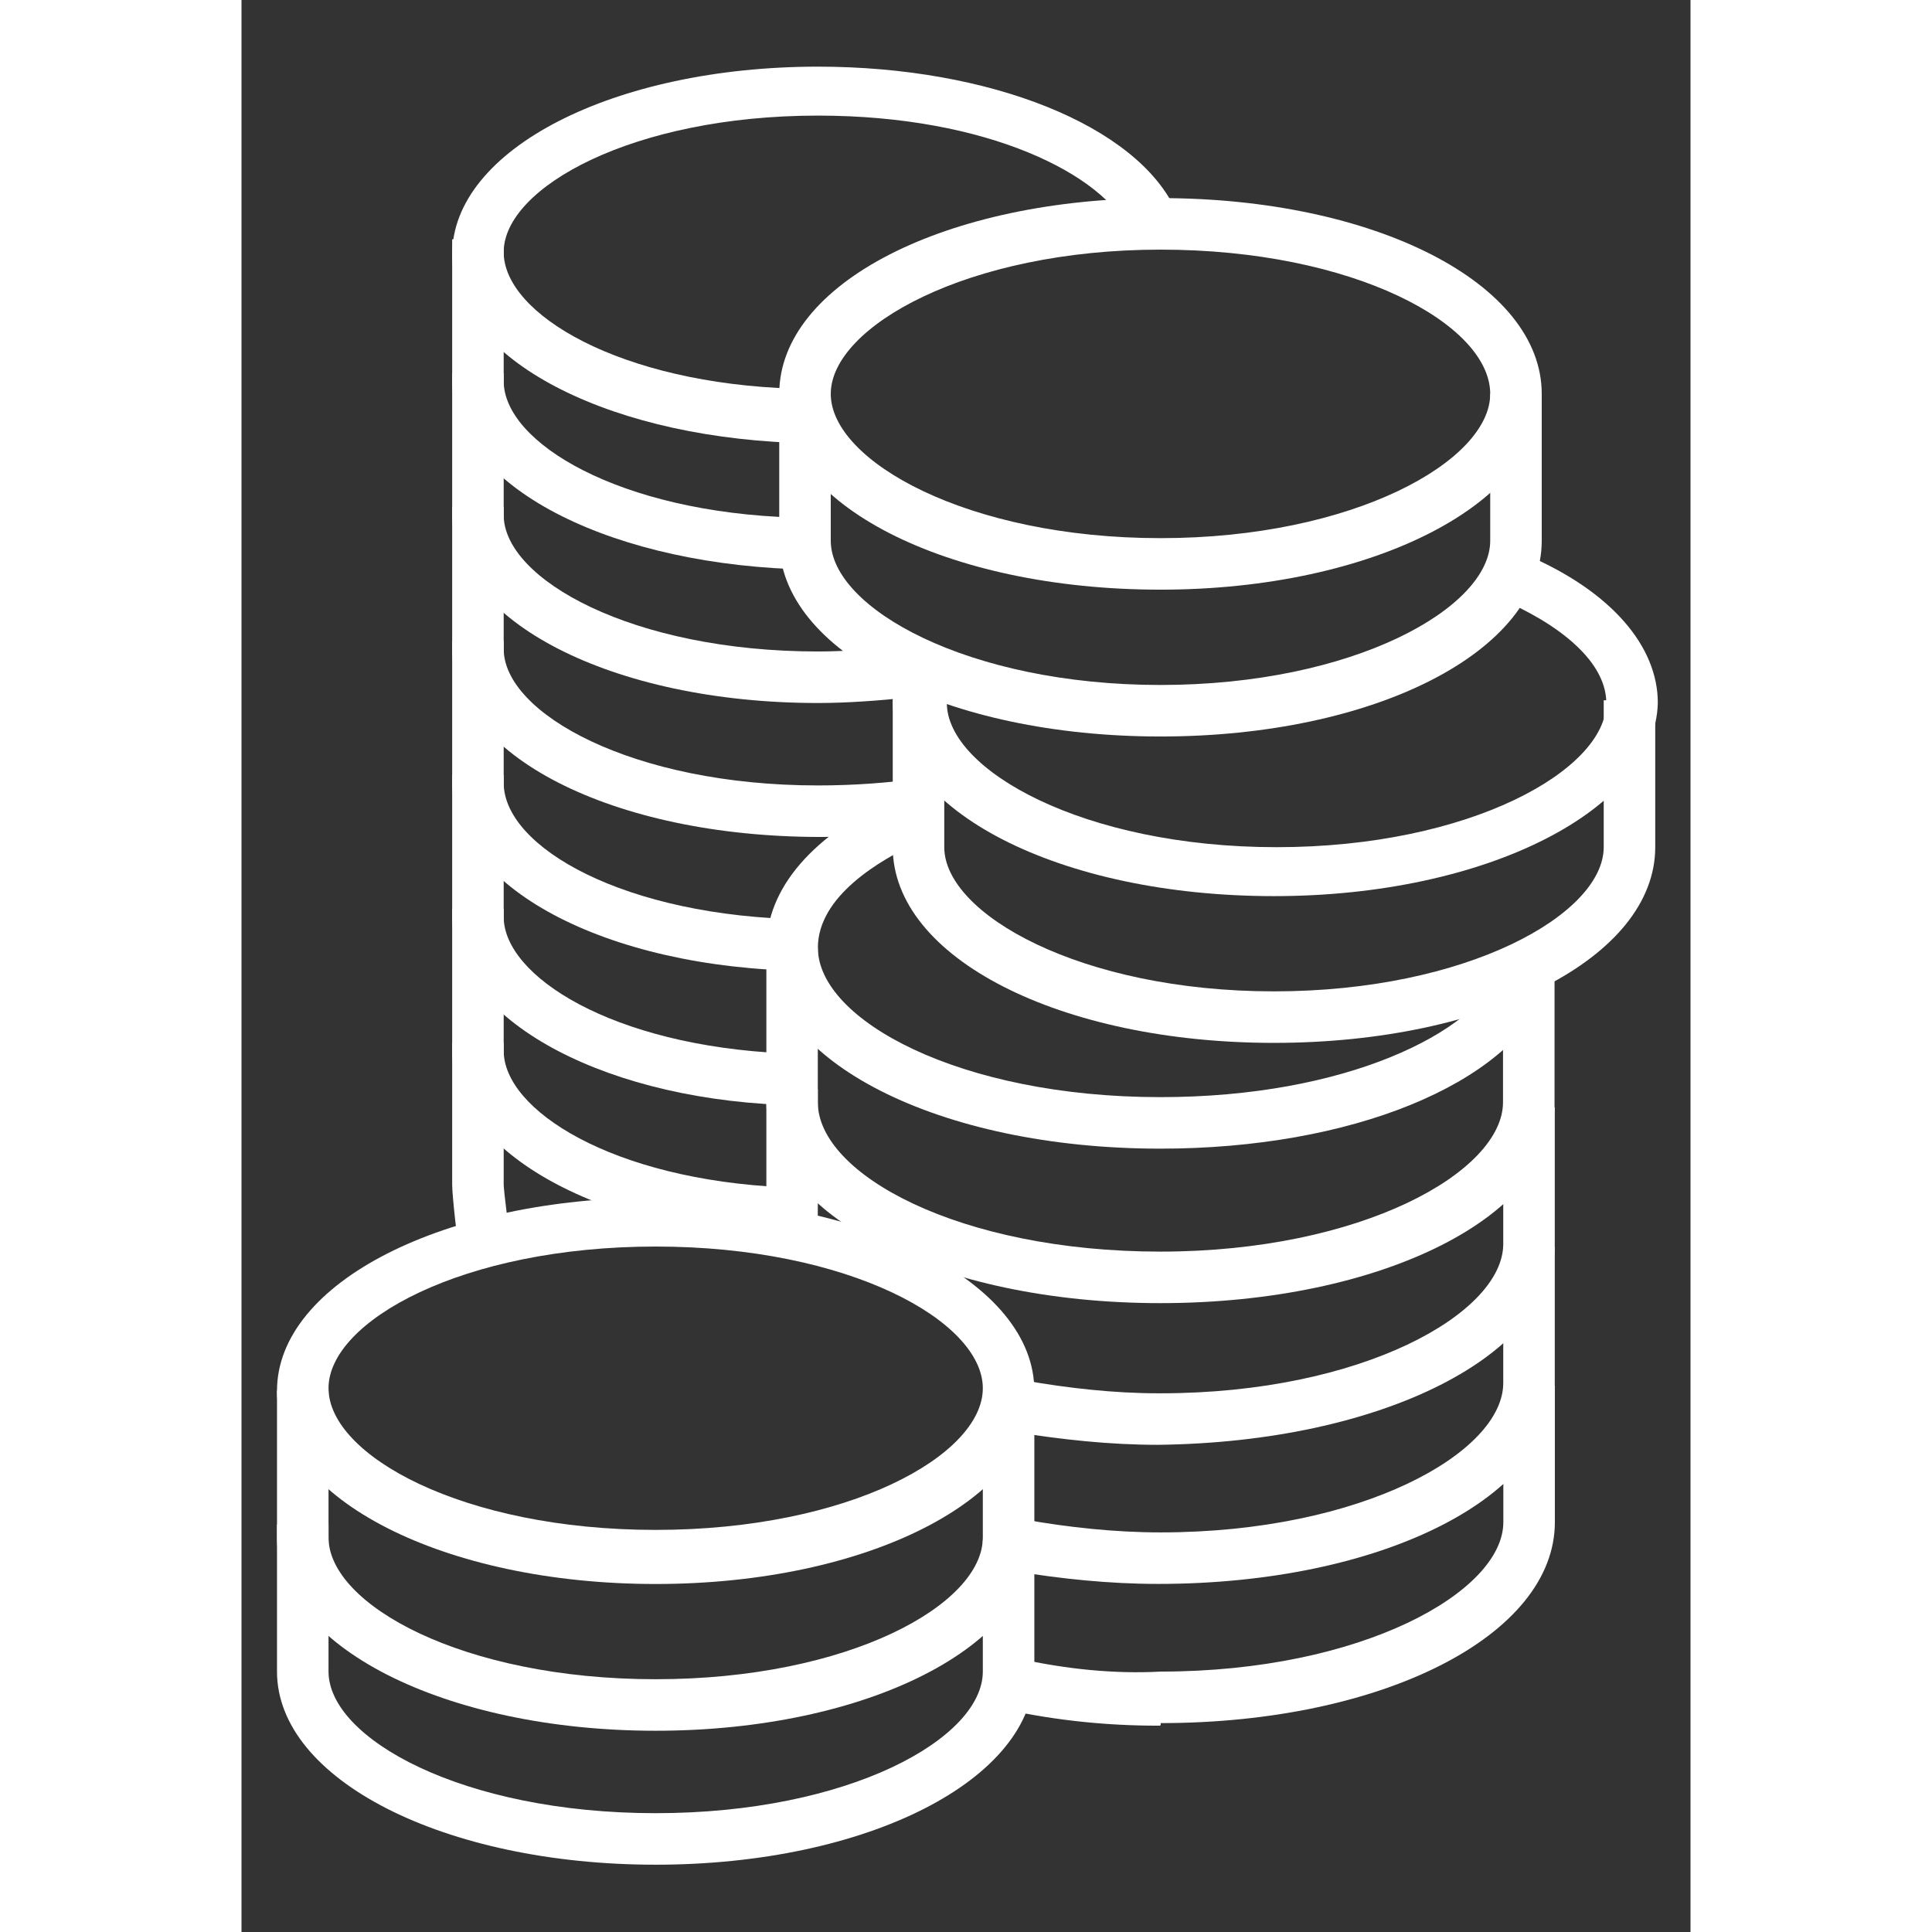 <svg width="32" height="32" viewBox="0 0 18 24" fill="none" xmlns="http://www.w3.org/2000/svg">
<rect x="0" y="0" width="18" height="24" fill="#333333" stroke="none"/>
<path d="M11.415 14.269C8.664 14.269 6.52 13.181 6.52 11.773C6.52 11.037 7.095 10.365 8.151 9.885L8.408 10.461C7.928 10.685 7.16 11.133 7.16 11.773C7.16 12.669 8.92 13.629 11.415 13.629C13.72 13.629 15.319 12.829 15.64 12.061L16.215 12.317C15.735 13.469 13.783 14.269 11.415 14.269Z" fill="white"/>
<path d="M11.415 16.188C8.664 16.188 6.52 15.1 6.52 13.692V11.771H7.159V13.692C7.159 14.588 8.92 15.548 11.415 15.548C13.912 15.548 15.671 14.556 15.671 13.692V11.964H16.311V13.692C16.343 15.1 14.167 16.188 11.415 16.188H11.415Z" fill="white"/>
<path d="M11.386 17.948C10.778 17.948 10.202 17.884 9.594 17.788L9.722 17.148C10.266 17.244 10.842 17.308 11.386 17.308H11.418C13.914 17.308 15.674 16.316 15.674 15.452V13.756H16.314V15.452C16.314 16.828 14.17 17.916 11.386 17.948Z" fill="white"/>
<path d="M6.52 13.531H7.159V15.419H6.52V13.531Z" fill="white"/>
<path d="M11.386 19.676C10.778 19.676 10.17 19.612 9.594 19.516L9.722 18.876C10.266 18.972 10.842 19.036 11.418 19.036C13.914 19.036 15.674 18.044 15.674 17.18V15.484H16.314V17.18C16.314 18.588 14.17 19.676 11.386 19.676C11.418 19.676 11.418 19.676 11.386 19.676L11.386 19.676Z" fill="white"/>
<path d="M6.52 15.26H7.159V15.42H6.52V15.26Z" fill="white"/>
<path d="M11.387 21.437C10.747 21.437 10.139 21.373 9.531 21.245L9.659 20.605C10.235 20.733 10.843 20.797 11.419 20.765C13.915 20.765 15.675 19.773 15.675 18.909L15.675 17.213H16.315V18.909C16.315 20.317 14.171 21.405 11.419 21.405C11.419 21.437 11.419 21.437 11.387 21.437L11.387 21.437Z" fill="white"/>
<path d="M5.145 21.5C2.521 21.5 0.441 20.444 0.441 19.099V17.275H1.081V19.099C1.081 19.931 2.745 20.86 5.145 20.86C7.545 20.86 9.209 19.932 9.209 19.099V17.468H9.849V19.099C9.849 20.444 7.77 21.5 5.145 21.5Z" fill="white"/>
<path d="M5.145 23.164C2.521 23.164 0.441 22.108 0.441 20.764V18.939H1.081V20.764C1.081 21.596 2.745 22.524 5.145 22.524C7.545 22.524 9.209 21.596 9.209 20.764V19.131H9.849V20.763C9.849 22.108 7.77 23.164 5.145 23.164Z" fill="white"/>
<path d="M12.826 11.132C10.17 11.132 8.09 10.076 8.09 8.7C8.09 8.476 8.154 8.284 8.25 8.092L8.826 8.38C8.762 8.476 8.762 8.604 8.762 8.732C8.762 9.564 10.458 10.524 12.858 10.524C15.258 10.524 16.954 9.564 16.954 8.732C16.954 8.284 16.506 7.836 15.738 7.484L15.994 6.908C17.018 7.356 17.594 8.028 17.594 8.732C17.562 10.044 15.482 11.132 12.826 11.132Z" fill="white"/>
<path d="M12.826 12.955C10.17 12.955 8.09 11.899 8.09 10.523V8.699H8.73V10.523C8.73 11.355 10.426 12.315 12.826 12.315C15.226 12.315 16.922 11.355 16.922 10.523V8.699H17.562V10.523C17.562 11.899 15.482 12.955 12.826 12.955Z" fill="white"/>
<path d="M11.416 7.325C8.76 7.325 6.68 6.269 6.68 4.893C6.68 3.517 8.76 2.461 11.416 2.461C14.072 2.461 16.152 3.517 16.152 4.893C16.152 6.237 14.072 7.325 11.416 7.325ZM11.416 3.101C9.016 3.101 7.32 4.061 7.32 4.893C7.32 5.725 9.016 6.685 11.416 6.685C13.816 6.685 15.512 5.725 15.512 4.893C15.512 4.029 13.816 3.101 11.416 3.101Z" fill="white"/>
<path d="M5.145 19.677C2.521 19.677 0.441 18.621 0.441 17.277C0.441 15.933 2.521 14.877 5.145 14.877C7.77 14.877 9.849 15.933 9.849 17.277C9.849 18.621 7.77 19.677 5.145 19.677ZM5.145 15.485C2.745 15.485 1.081 16.413 1.081 17.245C1.081 18.077 2.745 19.005 5.145 19.005C7.545 19.005 9.209 18.077 9.209 17.245C9.209 16.413 7.545 15.485 5.145 15.485Z" fill="white"/>
<path d="M6.713 13.725C4.377 13.629 2.617 12.605 2.617 11.389V9.629H3.257V11.389C3.257 12.125 4.601 12.989 6.745 13.085L6.713 13.725Z" fill="white"/>
<path d="M6.713 15.389C4.377 15.293 2.617 14.269 2.617 13.053V11.293H3.257V13.053C3.257 13.789 4.601 14.653 6.745 14.749L6.713 15.389Z" fill="white"/>
<path d="M2.713 15.547C2.681 15.451 2.617 14.843 2.617 14.715V12.955H3.257V14.715C3.257 14.779 3.321 15.323 3.353 15.419L2.713 15.547Z" fill="white"/>
<path d="M7.161 8.733C4.601 8.733 2.617 7.709 2.617 6.397V4.637H3.257V6.397C3.257 7.197 4.857 8.093 7.161 8.093C7.513 8.093 7.865 8.061 8.185 8.029L8.249 8.669C7.929 8.701 7.545 8.733 7.161 8.733Z" fill="white"/>
<path d="M7.193 10.397C4.601 10.397 2.617 9.373 2.617 8.061V6.301H3.257V8.061C3.257 8.861 4.857 9.757 7.161 9.757C7.609 9.757 8.057 9.725 8.473 9.661L8.569 10.301C8.121 10.365 7.673 10.397 7.193 10.397Z" fill="white"/>
<path d="M7.001 12.061C4.505 12.029 2.617 11.005 2.617 9.725V7.965H3.257V9.725C3.257 10.525 4.761 11.389 7.001 11.421V12.061Z" fill="white"/>
<path d="M6.841 7.069C4.441 6.973 2.617 5.981 2.617 4.733V2.973H3.257V4.733C3.257 5.501 4.697 6.365 6.873 6.429L6.841 7.069Z" fill="white"/>
<path d="M6.841 5.5C4.441 5.404 2.617 4.412 2.617 3.164C2.617 1.852 4.633 0.828 7.161 0.828C9.305 0.828 11.129 1.564 11.609 2.62L11.033 2.876C10.713 2.172 9.273 1.436 7.161 1.436C4.857 1.436 3.257 2.332 3.257 3.132C3.257 3.9 4.697 4.764 6.873 4.828L6.841 5.5Z" fill="white"/>
<path d="M11.416 9.149C8.76 9.149 6.68 8.093 6.68 6.717V4.893H7.32V6.717C7.32 7.549 9.016 8.509 11.416 8.509C13.816 8.509 15.512 7.549 15.512 6.717V4.893H16.152V6.717C16.152 8.093 14.072 9.149 11.416 9.149Z" fill="white"/>
</svg>